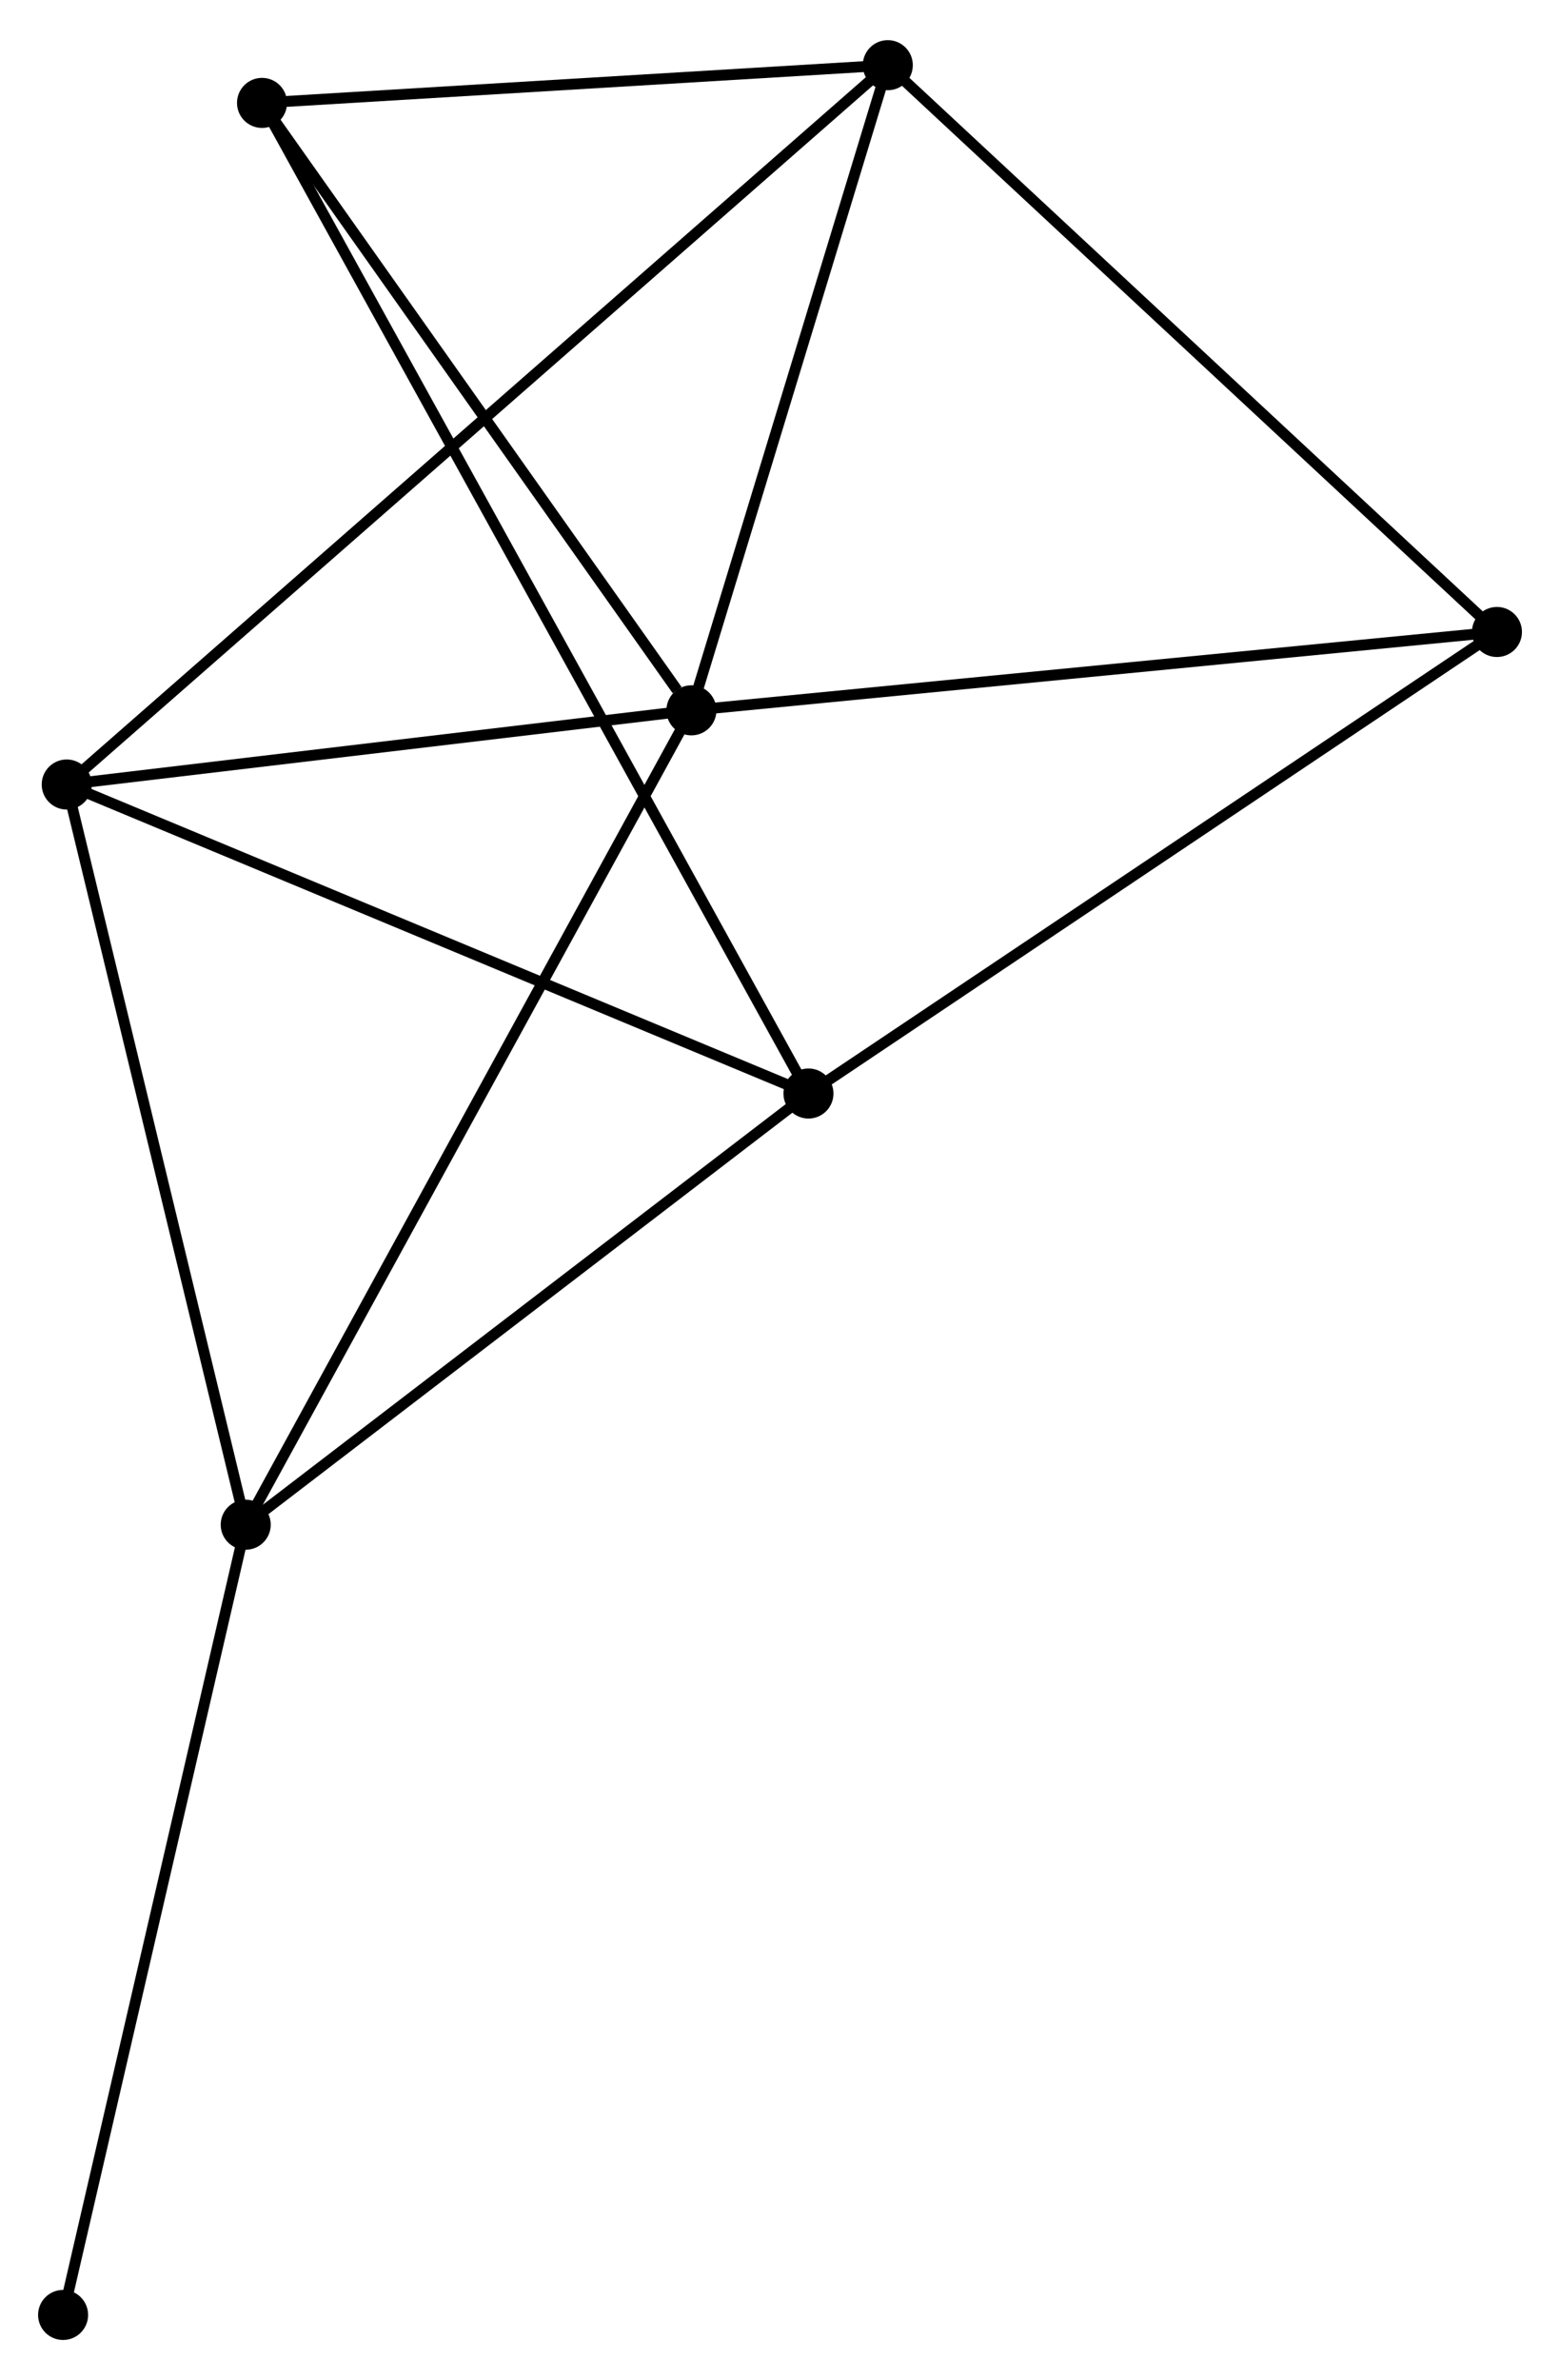 <?xml version="1.0" encoding="UTF-8" standalone="no"?>
<!DOCTYPE svg PUBLIC "-//W3C//DTD SVG 1.1//EN"
 "http://www.w3.org/Graphics/SVG/1.1/DTD/svg11.dtd">
<!-- Generated by graphviz version 2.36.0 (20140111.2315)
 -->
<!-- Title: %3 Pages: 1 -->
<svg width="143pt" height="218pt"
 viewBox="0.00 0.00 143.41 218.25" xmlns="http://www.w3.org/2000/svg" xmlns:xlink="http://www.w3.org/1999/xlink">
<g id="graph0" class="graph" transform="scale(1 1) rotate(0) translate(4 214.251)">
<title>%3</title>
<!-- 0 -->
<g id="node1" class="node"><title>0</title>
<ellipse fill="black" stroke="black" cx="59.562" cy="-149.191" rx="1.8" ry="1.8"/>
</g>
<!-- 2 -->
<g id="node2" class="node"><title>2</title>
<ellipse fill="black" stroke="black" cx="77.615" cy="-208.451" rx="1.8" ry="1.8"/>
</g>
<!-- 0&#45;&#45;2 -->
<g id="edge1" class="edge"><title>0&#45;&#45;2</title>
<path fill="none" stroke="black" d="M60.163,-151.162C62.904,-160.16 74.21,-197.273 76.994,-206.411"/>
</g>
<!-- 3 -->
<g id="node3" class="node"><title>3</title>
<ellipse fill="black" stroke="black" cx="18.589" cy="-74.387" rx="1.8" ry="1.8"/>
</g>
<!-- 0&#45;&#45;3 -->
<g id="edge2" class="edge"><title>0&#45;&#45;3</title>
<path fill="none" stroke="black" d="M58.55,-147.342C52.881,-136.992 25.142,-86.351 19.566,-76.171"/>
</g>
<!-- 4 -->
<g id="node4" class="node"><title>4</title>
<ellipse fill="black" stroke="black" cx="2.134" cy="-142.377" rx="1.8" ry="1.8"/>
</g>
<!-- 0&#45;&#45;4 -->
<g id="edge3" class="edge"><title>0&#45;&#45;4</title>
<path fill="none" stroke="black" d="M57.652,-148.964C48.933,-147.929 12.966,-143.662 4.111,-142.611"/>
</g>
<!-- 5 -->
<g id="node5" class="node"><title>5</title>
<ellipse fill="black" stroke="black" cx="133.613" cy="-156.388" rx="1.8" ry="1.8"/>
</g>
<!-- 0&#45;&#45;5 -->
<g id="edge4" class="edge"><title>0&#45;&#45;5</title>
<path fill="none" stroke="black" d="M61.393,-149.369C71.549,-150.356 120.901,-155.153 131.575,-156.19"/>
</g>
<!-- 6 -->
<g id="node6" class="node"><title>6</title>
<ellipse fill="black" stroke="black" cx="20.088" cy="-204.986" rx="1.8" ry="1.8"/>
</g>
<!-- 0&#45;&#45;6 -->
<g id="edge5" class="edge"><title>0&#45;&#45;6</title>
<path fill="none" stroke="black" d="M58.249,-151.047C52.149,-159.67 26.645,-195.719 21.139,-203.501"/>
</g>
<!-- 2&#45;&#45;4 -->
<g id="edge10" class="edge"><title>2&#45;&#45;4</title>
<path fill="none" stroke="black" d="M76.039,-207.071C66.216,-198.472 13.5,-152.326 3.702,-143.749"/>
</g>
<!-- 2&#45;&#45;5 -->
<g id="edge11" class="edge"><title>2&#45;&#45;5</title>
<path fill="none" stroke="black" d="M79,-207.164C86.68,-200.024 124,-165.326 132.072,-157.821"/>
</g>
<!-- 2&#45;&#45;6 -->
<g id="edge12" class="edge"><title>2&#45;&#45;6</title>
<path fill="none" stroke="black" d="M75.701,-208.336C66.967,-207.81 30.939,-205.64 22.068,-205.106"/>
</g>
<!-- 3&#45;&#45;4 -->
<g id="edge13" class="edge"><title>3&#45;&#45;4</title>
<path fill="none" stroke="black" d="M18.114,-76.349C15.711,-86.277 4.913,-130.895 2.58,-140.536"/>
</g>
<!-- 7 -->
<g id="node8" class="node"><title>7</title>
<ellipse fill="black" stroke="black" cx="1.8" cy="-1.8" rx="1.8" ry="1.8"/>
</g>
<!-- 3&#45;&#45;7 -->
<g id="edge14" class="edge"><title>3&#45;&#45;7</title>
<path fill="none" stroke="black" d="M18.174,-72.593C15.871,-62.638 4.682,-14.261 2.262,-3.798"/>
</g>
<!-- 1 -->
<g id="node7" class="node"><title>1</title>
<ellipse fill="black" stroke="black" cx="70.321" cy="-113.993" rx="1.8" ry="1.8"/>
</g>
<!-- 1&#45;&#45;3 -->
<g id="edge6" class="edge"><title>1&#45;&#45;3</title>
<path fill="none" stroke="black" d="M68.6,-112.675C60.746,-106.662 28.347,-81.858 20.37,-75.75"/>
</g>
<!-- 1&#45;&#45;4 -->
<g id="edge7" class="edge"><title>1&#45;&#45;4</title>
<path fill="none" stroke="black" d="M68.636,-114.694C59.284,-118.587 13.84,-137.504 4.011,-141.595"/>
</g>
<!-- 1&#45;&#45;5 -->
<g id="edge8" class="edge"><title>1&#45;&#45;5</title>
<path fill="none" stroke="black" d="M71.886,-115.041C80.566,-120.855 122.748,-149.11 131.871,-155.221"/>
</g>
<!-- 1&#45;&#45;6 -->
<g id="edge9" class="edge"><title>1&#45;&#45;6</title>
<path fill="none" stroke="black" d="M69.449,-115.572C63.352,-126.617 27.16,-192.177 20.984,-203.363"/>
</g>
</g>
</svg>
